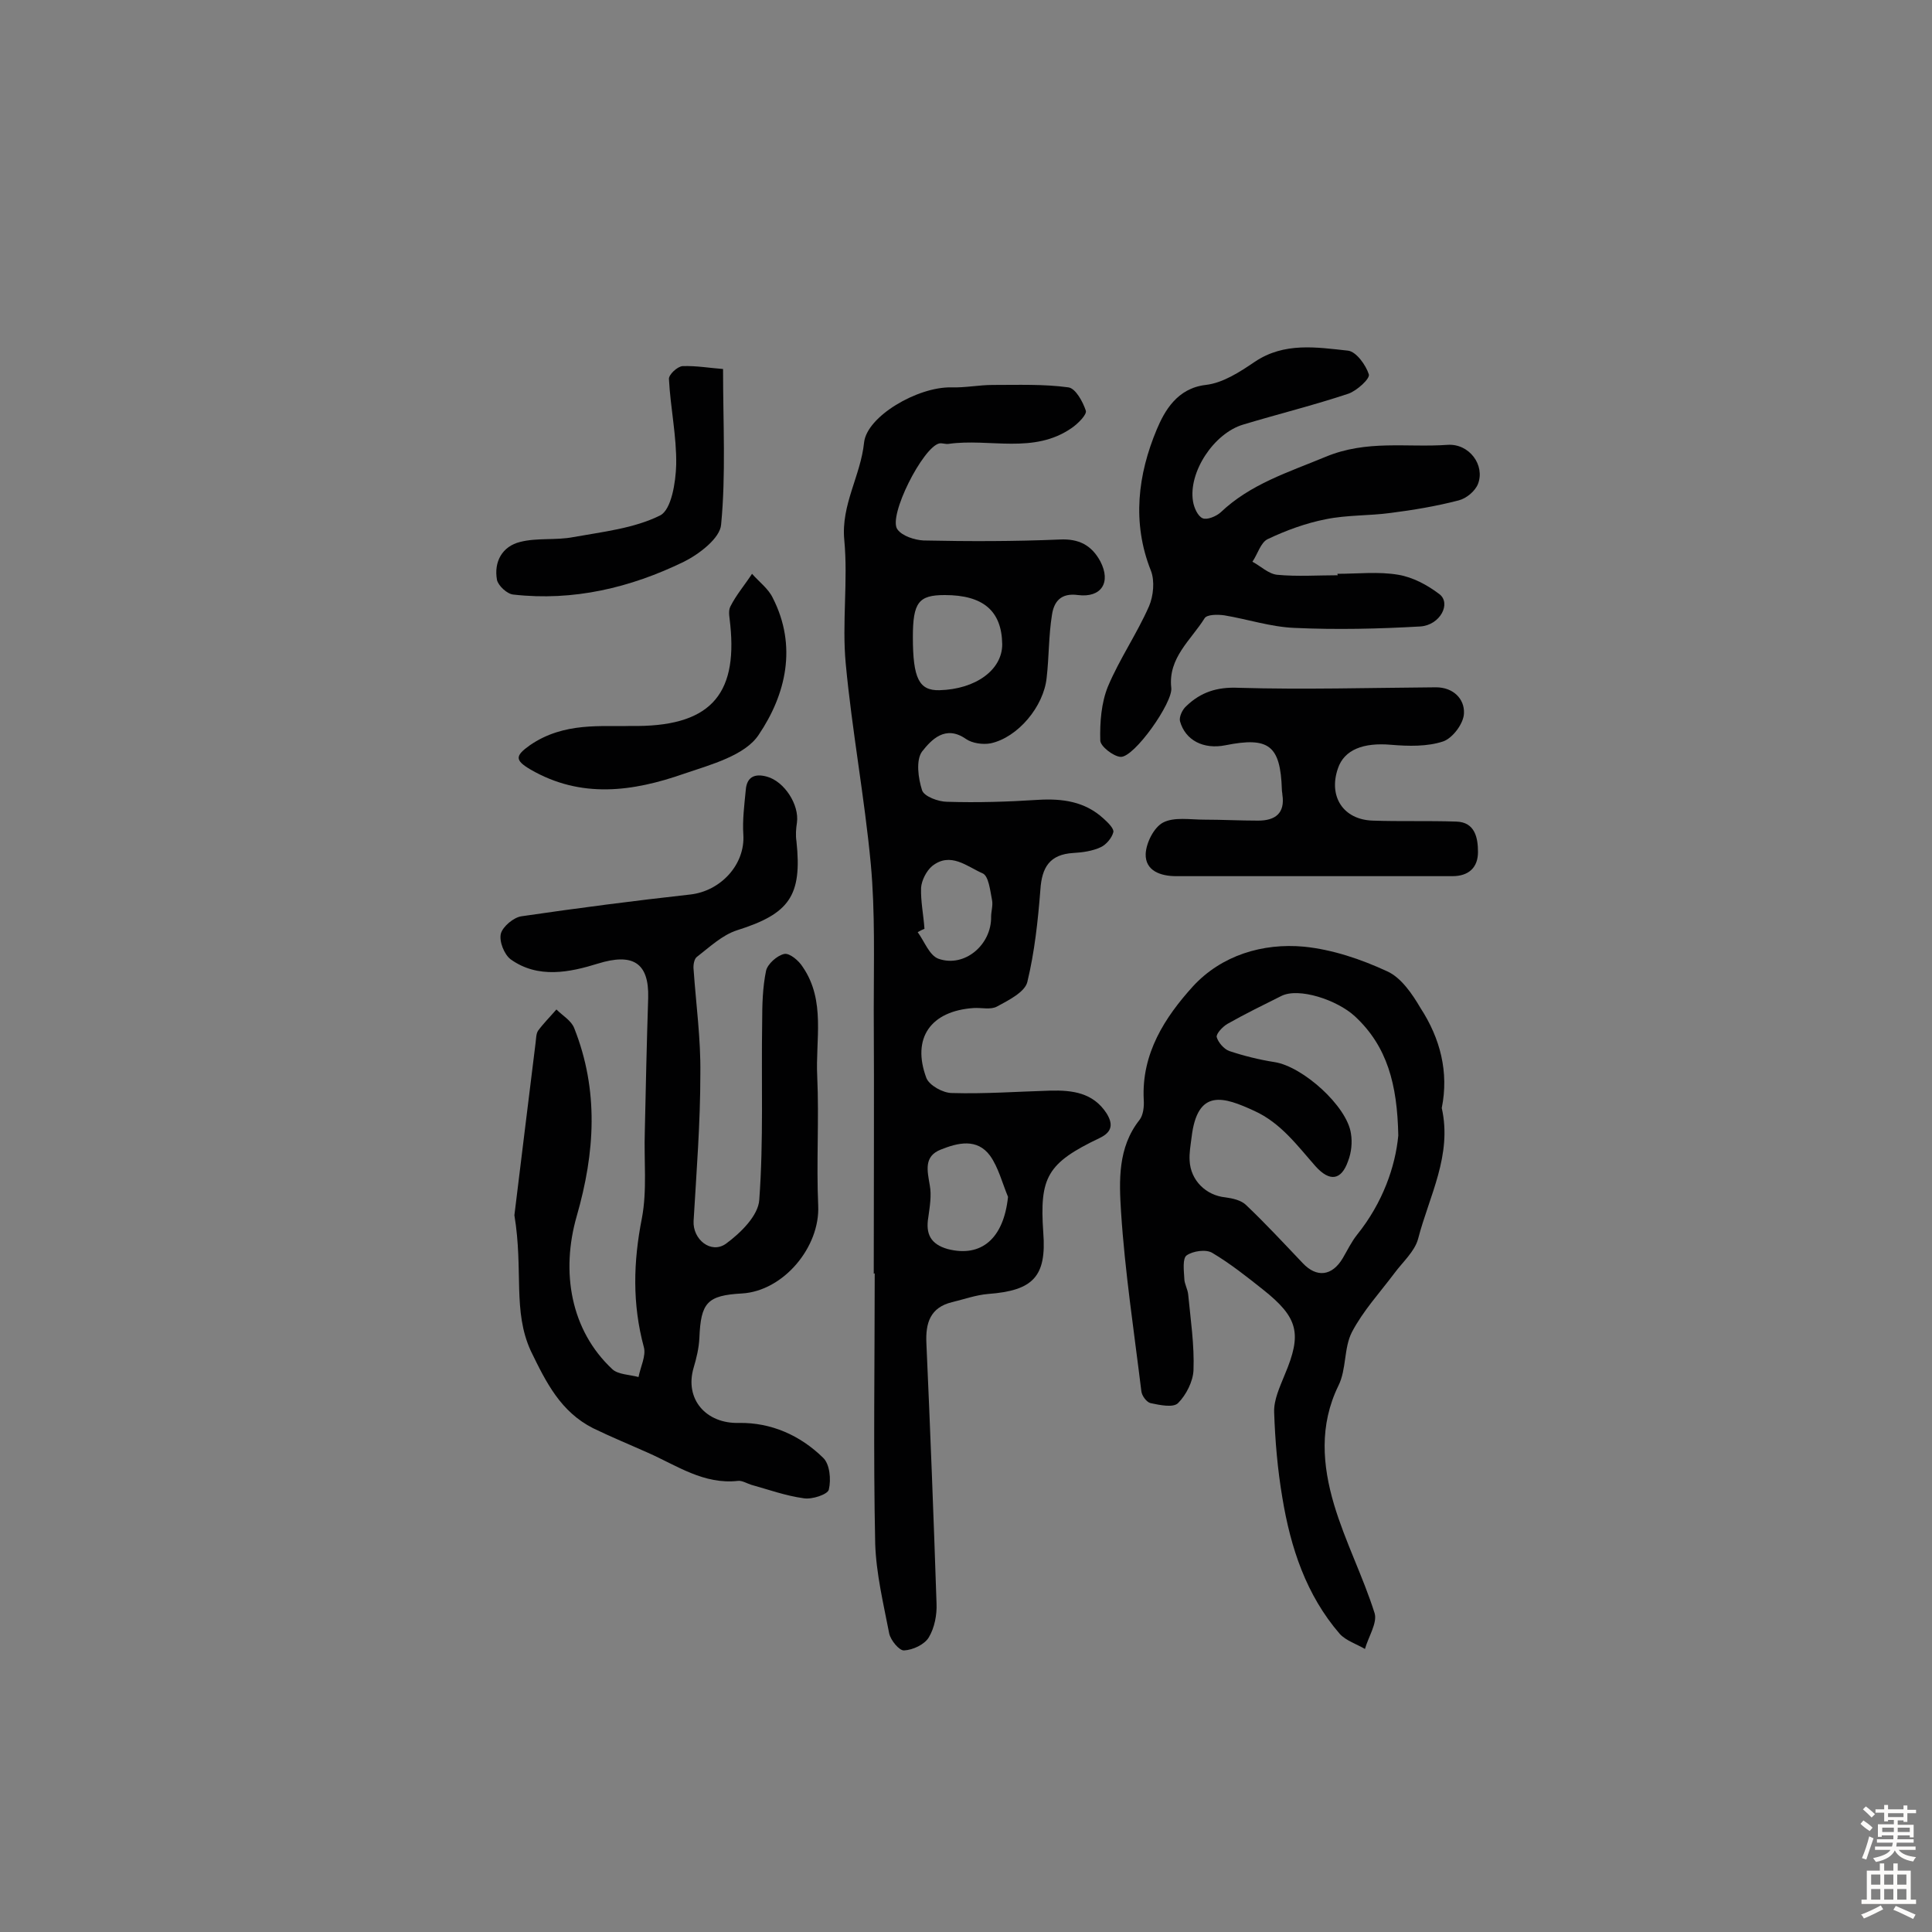 <svg enable-background="new 0 0 400 400" viewBox="0 0 400 400" xmlns="http://www.w3.org/2000/svg"><rect x="0" y="0" width="400" height="400" fill="#808080" stroke="none"/><g fill="#010102"><path d="m180.9 263.7c0-18.2.1-36.4 0-54.6 0-10.1.3-20.2-.6-30.1-1.3-13.9-3.9-27.7-5.2-41.6-.8-8.5.5-17.1-.3-25.6-.7-7.3 3.4-13.3 4.1-20.2.6-5.4 11-11.5 18-11.4 2.9.1 5.8-.5 8.6-.5 5.3 0 10.6-.2 15.7.5 1.5.2 3 3 3.6 4.8.3.8-1.6 2.7-2.9 3.6-7.9 5.5-17 2.1-25.5 3.3-.6.1-1.3-.2-1.9-.1-3.4.7-10.7 15.1-8.7 17.8 1 1.4 3.6 2.2 5.4 2.3 9.4.2 18.8.2 28.2-.2 4-.2 6.6 1.2 8.4 4.5 2.3 4.4.2 7.6-4.6 7-3.6-.5-5 1.4-5.4 4.1-.7 4.3-.6 8.7-1.1 13-.6 6-6 12.4-11.6 13.6-1.6.3-3.8 0-5.1-.9-4.3-3-7.2.2-9.1 2.6-1.3 1.8-.8 5.5 0 8 .4 1.3 3.4 2.4 5.2 2.4 6.3.2 12.6 0 18.8-.4 5-.3 9.7.3 13.6 3.9.9.8 2.2 2.1 2 2.8-.3 1.2-1.5 2.6-2.6 3.1-1.7.8-3.8 1.1-5.7 1.2-4.9.3-6.5 3-6.8 7.6-.5 6.4-1.2 12.9-2.7 19.1-.5 2.1-3.9 3.8-6.3 5.1-1.3.7-3.2.2-4.8.3-8.9.6-12.9 6.2-9.8 14.5.6 1.5 3.4 3.1 5.3 3.1 6.8.2 13.6-.3 20.4-.5 4.5-.1 8.8.4 11.6 4.7 1.3 2.1 1.3 3.8-1.4 5.1-10.9 5.2-12.5 8.1-11.7 19.6.7 9.1-2.1 12-11.4 12.7-2.5.2-5 1.1-7.5 1.7-4.5 1.1-5.5 4.3-5.3 8.5.8 17.9 1.5 35.9 2.1 53.9.1 2.3-.4 5-1.6 7-.9 1.5-3.3 2.6-5.1 2.7-1 .1-2.8-2.1-3.1-3.5-1.2-6.2-2.7-12.4-2.9-18.6-.4-18.7-.1-37.3-.1-56-.1.1-.1.1-.2.1zm8.1-131.8c0 8.6 1.3 11.1 5.5 11 7.5-.2 13-4.2 13-9.5-.1-6.9-3.9-10.2-11.9-10.2-5.4 0-6.6 1.5-6.6 8.7zm19.7 115.9c-1.2-2.9-2-6.1-3.7-8.5-2.7-3.7-6.7-2.7-10.2-1.3-3.6 1.4-2.8 4.4-2.3 7.4.4 2.1 0 4.4-.3 6.6-.6 3.5.5 5.6 4 6.6 7 1.8 11.6-2.2 12.5-10.8zm-17.3-55.5c-.5.2-.9.4-1.4.7 1.4 1.9 2.4 4.8 4.3 5.5 5.4 1.9 11-2.9 10.9-8.7 0-1.1.4-2.3.2-3.4-.4-2-.7-5.1-2-5.6-3.2-1.4-6.6-4.5-10.4-1.5-1.2 1-2.2 3-2.3 4.5-.1 2.8.5 5.6.7 8.5z"/><path d="m106.5 251.6c1.2-9.9 2.8-22.8 4.4-35.8.1-.8.1-1.8.5-2.4 1.1-1.5 2.5-2.9 3.8-4.4 1.3 1.3 3.1 2.3 3.7 3.9 5.1 12.9 4.3 25.7.5 38.9-3.3 11.5-1.3 23.6 7.4 31.7 1.2 1.1 3.6 1.1 5.4 1.6.4-2.1 1.6-4.4 1.1-6.2-2.4-8.9-2.2-17.6-.4-26.7 1.1-5.8.4-12 .6-17.9.2-9.2.4-18.5.7-27.7.2-7.4-3.3-9.3-10.4-7.1-5.8 1.8-12.4 3.2-18.1-.9-1.3-1-2.4-3.7-2-5.3.4-1.5 2.7-3.4 4.3-3.6 11.6-1.7 23.2-3.2 34.9-4.5 6.3-.7 11.4-6.2 11-12.4-.2-3 .2-6.1.5-9.2.2-2.8 1.9-3.5 4.4-2.8 3.6 1 6.7 5.8 6.2 9.5-.2 1.3-.3 2.6-.1 3.9 1.2 11.3-1.5 15-12.3 18.4-3.1 1-5.7 3.5-8.3 5.5-.6.4-.8 1.8-.7 2.6.5 7.2 1.5 14.4 1.4 21.6 0 10.2-.8 20.3-1.4 30.5-.2 3.8 3.6 6.9 6.7 4.7 3-2.2 6.7-5.8 6.9-9.1.9-12.3.4-24.6.6-36.9 0-3.5.1-7.1.8-10.5.3-1.4 2.3-3.2 3.8-3.5 1.1-.2 3 1.4 3.8 2.7 4.8 7 2.6 15.1 3 22.7.4 8.9-.2 17.8.2 26.7.4 8.6-7.2 17.7-15.8 18.2-7.2.4-8.5 1.9-8.8 9.2-.1 2.1-.6 4.2-1.2 6.2-1.9 6.5 2.6 11.6 9.4 11.4 6.7-.1 12.7 2.6 17.4 7.2 1.4 1.3 1.7 4.5 1.2 6.6-.2 1-3.5 2.1-5.2 1.8-3.7-.5-7.3-1.8-10.9-2.8-.9-.3-1.9-.9-2.7-.8-7.1.8-12.7-3.2-18.6-5.8-3.8-1.7-7.7-3.3-11.4-5.1-6.7-3.4-9.7-9.4-12.9-16-3.8-8.3-1.5-16.6-3.4-28.1z"/><path d="m298.5 229.4c2.2 9.8-2.6 18.2-4.9 27.1-.7 2.6-3.2 4.8-4.9 7.1-3 4-6.5 7.8-8.8 12.2-1.7 3.3-1.1 7.7-2.8 11.1-4 8.2-3.3 16.5-.9 24.6 2.3 7.7 6 14.9 8.4 22.5.6 2-1.3 4.9-2 7.4-1.7-1-3.9-1.7-5.2-3.1-7-8.1-10.2-17.9-11.9-28.2-1-5.9-1.5-11.8-1.7-17.7-.1-2.6 1.2-5.3 2.2-7.8 3.6-8.5 2.8-11.8-4.5-17.6-3.4-2.7-6.8-5.4-10.5-7.6-1.3-.8-4-.4-5.3.5-.9.6-.6 3.1-.5 4.8 0 1.1.7 2.2.8 3.3.5 5.2 1.3 10.5 1.1 15.7-.1 2.3-1.5 5.1-3.2 6.8-1 1-3.8.4-5.7 0-.8-.2-1.8-1.5-1.9-2.5-1.5-12.3-3.4-24.7-4.2-37.1-.4-6.4-.7-13.3 3.8-19 .8-1 1-2.8.9-4.2-.5-9.6 4.4-17.1 10.2-23.5 5.9-6.4 14.4-9 23-8.2 5.9.6 11.8 2.6 17.2 5.1 2.9 1.3 5.2 4.7 6.9 7.6 4.1 6.3 5.9 13.3 4.4 20.7zm-9 5.7c-.2-10.6-2.3-18.5-9-24.7-3.7-3.4-11.6-6-15.2-4.2-3.8 1.9-7.5 3.7-11.2 5.8-1 .6-2.3 2-2.2 2.7.3 1.1 1.5 2.5 2.6 2.9 3 1 6.2 1.8 9.4 2.3 5.8.9 15 9.1 15.8 14.8.3 1.8.1 3.9-.6 5.7-1.4 4-3.8 4.3-6.7 1.1-3.8-4.3-7.2-9-12.7-11.5-6.3-2.9-11.8-4.8-13 5.5-.2 1.6-.5 3.2-.4 4.8.2 4.1 3.4 7.2 7.4 7.6 1.5.2 3.3.6 4.3 1.6 4 3.8 7.8 7.9 11.7 12 2.9 3.1 6.1 2.7 8.3-1 1-1.7 1.8-3.4 3-4.9 5.3-6.6 7.9-14.1 8.5-20.5z"/><path d="m276.9 118.8c4.2 0 8.5-.5 12.6.2 3 .5 6 2.1 8.5 4s.2 6.4-3.9 6.7c-8.7.5-17.4.7-26.1.3-4.9-.2-9.7-1.8-14.5-2.6-1.4-.2-3.6-.2-4.1.6-2.8 4.5-7.6 8.2-6.9 14.4.4 3-7.7 14.5-10.5 14.3-1.5-.1-4.2-2.2-4.2-3.4-.1-3.7.2-7.8 1.6-11.2 2.4-5.7 6-10.9 8.5-16.6.9-2.1 1.2-5.2.4-7.3-4-10-2.7-20 1.2-29.3 1.6-3.8 4.2-8.5 10.1-9.2 3.6-.4 7.1-2.7 10.2-4.8 6.1-4.1 12.8-3 19.3-2.3 1.7.2 3.7 3 4.3 4.9.3.9-2.5 3.4-4.2 4-7.2 2.4-14.5 4.2-21.8 6.4-6.1 1.8-11.4 9.9-10.4 15.9.2 1.3 1 3.1 2 3.5.9.4 2.8-.4 3.7-1.2 6.2-5.9 14-8.3 21.7-11.5 8.6-3.6 16.9-1.9 25.3-2.5 4.5-.3 7.8 4.2 6.3 8.1-.6 1.5-2.4 3-4 3.4-4.6 1.2-9.4 2-14.1 2.6-4.4.6-9 .4-13.4 1.3-4.1.8-8.2 2.3-12 4.1-1.5.7-2.1 3.1-3.2 4.7 1.7.9 3.3 2.5 5.1 2.7 4.2.4 8.4.1 12.6.1-.1-.1-.1-.2-.1-.3z"/><path d="m290.5 181.4c-15.7 0-31.4 0-47 0-3.2 0-6.4-1.1-6.3-4.6.1-2.3 1.7-5.5 3.6-6.5 2.3-1.2 5.6-.6 8.5-.6 3.7 0 7.4.2 11.2.2 3.5 0 5.6-1.5 5-5.4 0-.3-.1-.6-.1-1-.3-9.2-2.7-11-11.7-9.2-4.5.9-8.3-1-9.4-5-.2-.9.5-2.4 1.3-3.1 3-2.9 6.4-4 10.8-3.8 13.6.4 27.2 0 40.9-.1 3.6 0 5.9 2.4 5.8 5.3 0 2.1-2.3 5.2-4.3 5.9-3.3 1.1-7.2 1-10.8.7-5.7-.5-9.7 1-11 4.9-2 5.8 1.1 10.6 7.2 10.8 5.7.2 11.5 0 17.3.2 3.9.1 4.5 3.4 4.5 6.3 0 3.2-1.9 5-5.3 5s-6.8 0-10.2 0c0-.1 0 0 0 0z"/><path d="m130.5 150.3c16.3.3 22.2-6.2 20.7-20.9-.1-1.3-.5-2.8 0-3.8 1.2-2.4 3-4.5 4.5-6.8 1.5 1.7 3.4 3.1 4.3 5 5.1 10 2.7 20-2.9 28.3-2.8 4.3-9.9 6.2-15.5 8.1-10.6 3.7-21.3 5.2-31.8-.9-3.2-1.9-3.2-2.8-.1-5 7.1-4.9 15-3.8 20.8-4z"/><path d="m149.7 76.4c0 11.3.6 21.8-.4 32.2-.2 2.8-4.5 6.1-7.7 7.7-11.1 5.4-22.9 8.2-35.3 6.8-1.3-.1-3.1-1.8-3.4-3-.7-3.8 1.1-7 4.8-7.9 3.5-.9 7.4-.3 11-1 6.1-1.1 12.6-1.8 18-4.5 2.3-1.2 3.2-6.8 3.3-10.5.1-5.9-1.2-11.8-1.5-17.7-.1-.9 1.7-2.6 2.8-2.7 2.9-.1 5.7.4 8.4.6z"/></g><path d="m385.2 377.6.6-.7c.6.4 1.3.9 1.9 1.5l-.6.7c-.8-.5-1.4-1-1.9-1.5zm.3 7.1c.6-1.4 1.1-2.9 1.5-4.5.3.1.6.3.9.4-.5 1.4-1 2.9-1.5 4.4zm.2-10.1.6-.6c.7.5 1.3 1.1 1.9 1.6l-.7.7c-.6-.6-1.2-1.2-1.8-1.7zm8.4-.8h.8v.9h1.8v.7h-1.8v1.8h-.8v-.3h-1.2v.9h3.3v2.6h-.8v-.4h-2.5c0 .3 0 .6-.1.8h3.4v.7h-3.5c0 .3-.1.6-.1.8h4v.7h-3.5c.7.9 1.9 1.3 3.6 1.5-.2.2-.4.5-.6.9-1.9-.3-3.2-1.1-3.8-2.3-.5 1.1-1.8 2-3.9 2.4-.2-.3-.4-.5-.6-.8 1.9-.4 3.1-.9 3.6-1.7h-3.2v-.7h3.5c.1-.2.1-.5.2-.8h-3.3v-.7h3.4c0-.2 0-.5 0-.8h-2.4v.3h-.8v-2.6h3.3v-.9h-1.2v.3h-.8v-1.8h-1.8v-.7h1.8v-.9h.8v.9h3.2zm-4.4 5.5h2.4c0-.3 0-.6 0-.9h-2.4zm1.2-3.1h3.2v-.8h-3.2zm4.4 2.2h-2.4v.9h2.5v-.9z" fill="#fcfbfa"/><path d="m389.2 385.8h.9v1.5h1.9v-1.5h.9v1.5h2.7v6h1.1v.9h-11.3v-.9h1.1v-6h2.7zm.2 8.7.5.8c-1.2.6-2.5 1.3-4 1.9-.2-.3-.3-.6-.6-.8 1.6-.6 3-1.3 4.1-1.9zm-2-4.3h1.9v-2.1h-1.9zm0 3.1h1.9v-2.2h-1.9zm2.7-3.1h1.9v-2.1h-1.9zm0 3.1h1.9v-2.2h-1.9zm2.4 1.3c1.4.6 2.7 1.2 4.1 1.8l-.5.9c-1.5-.7-2.8-1.4-4.1-1.9zm2.2-6.5h-1.9v2.1h1.9zm-1.9 5.2h1.9v-2.2h-1.9z" fill="#fcfbfa"/></svg>